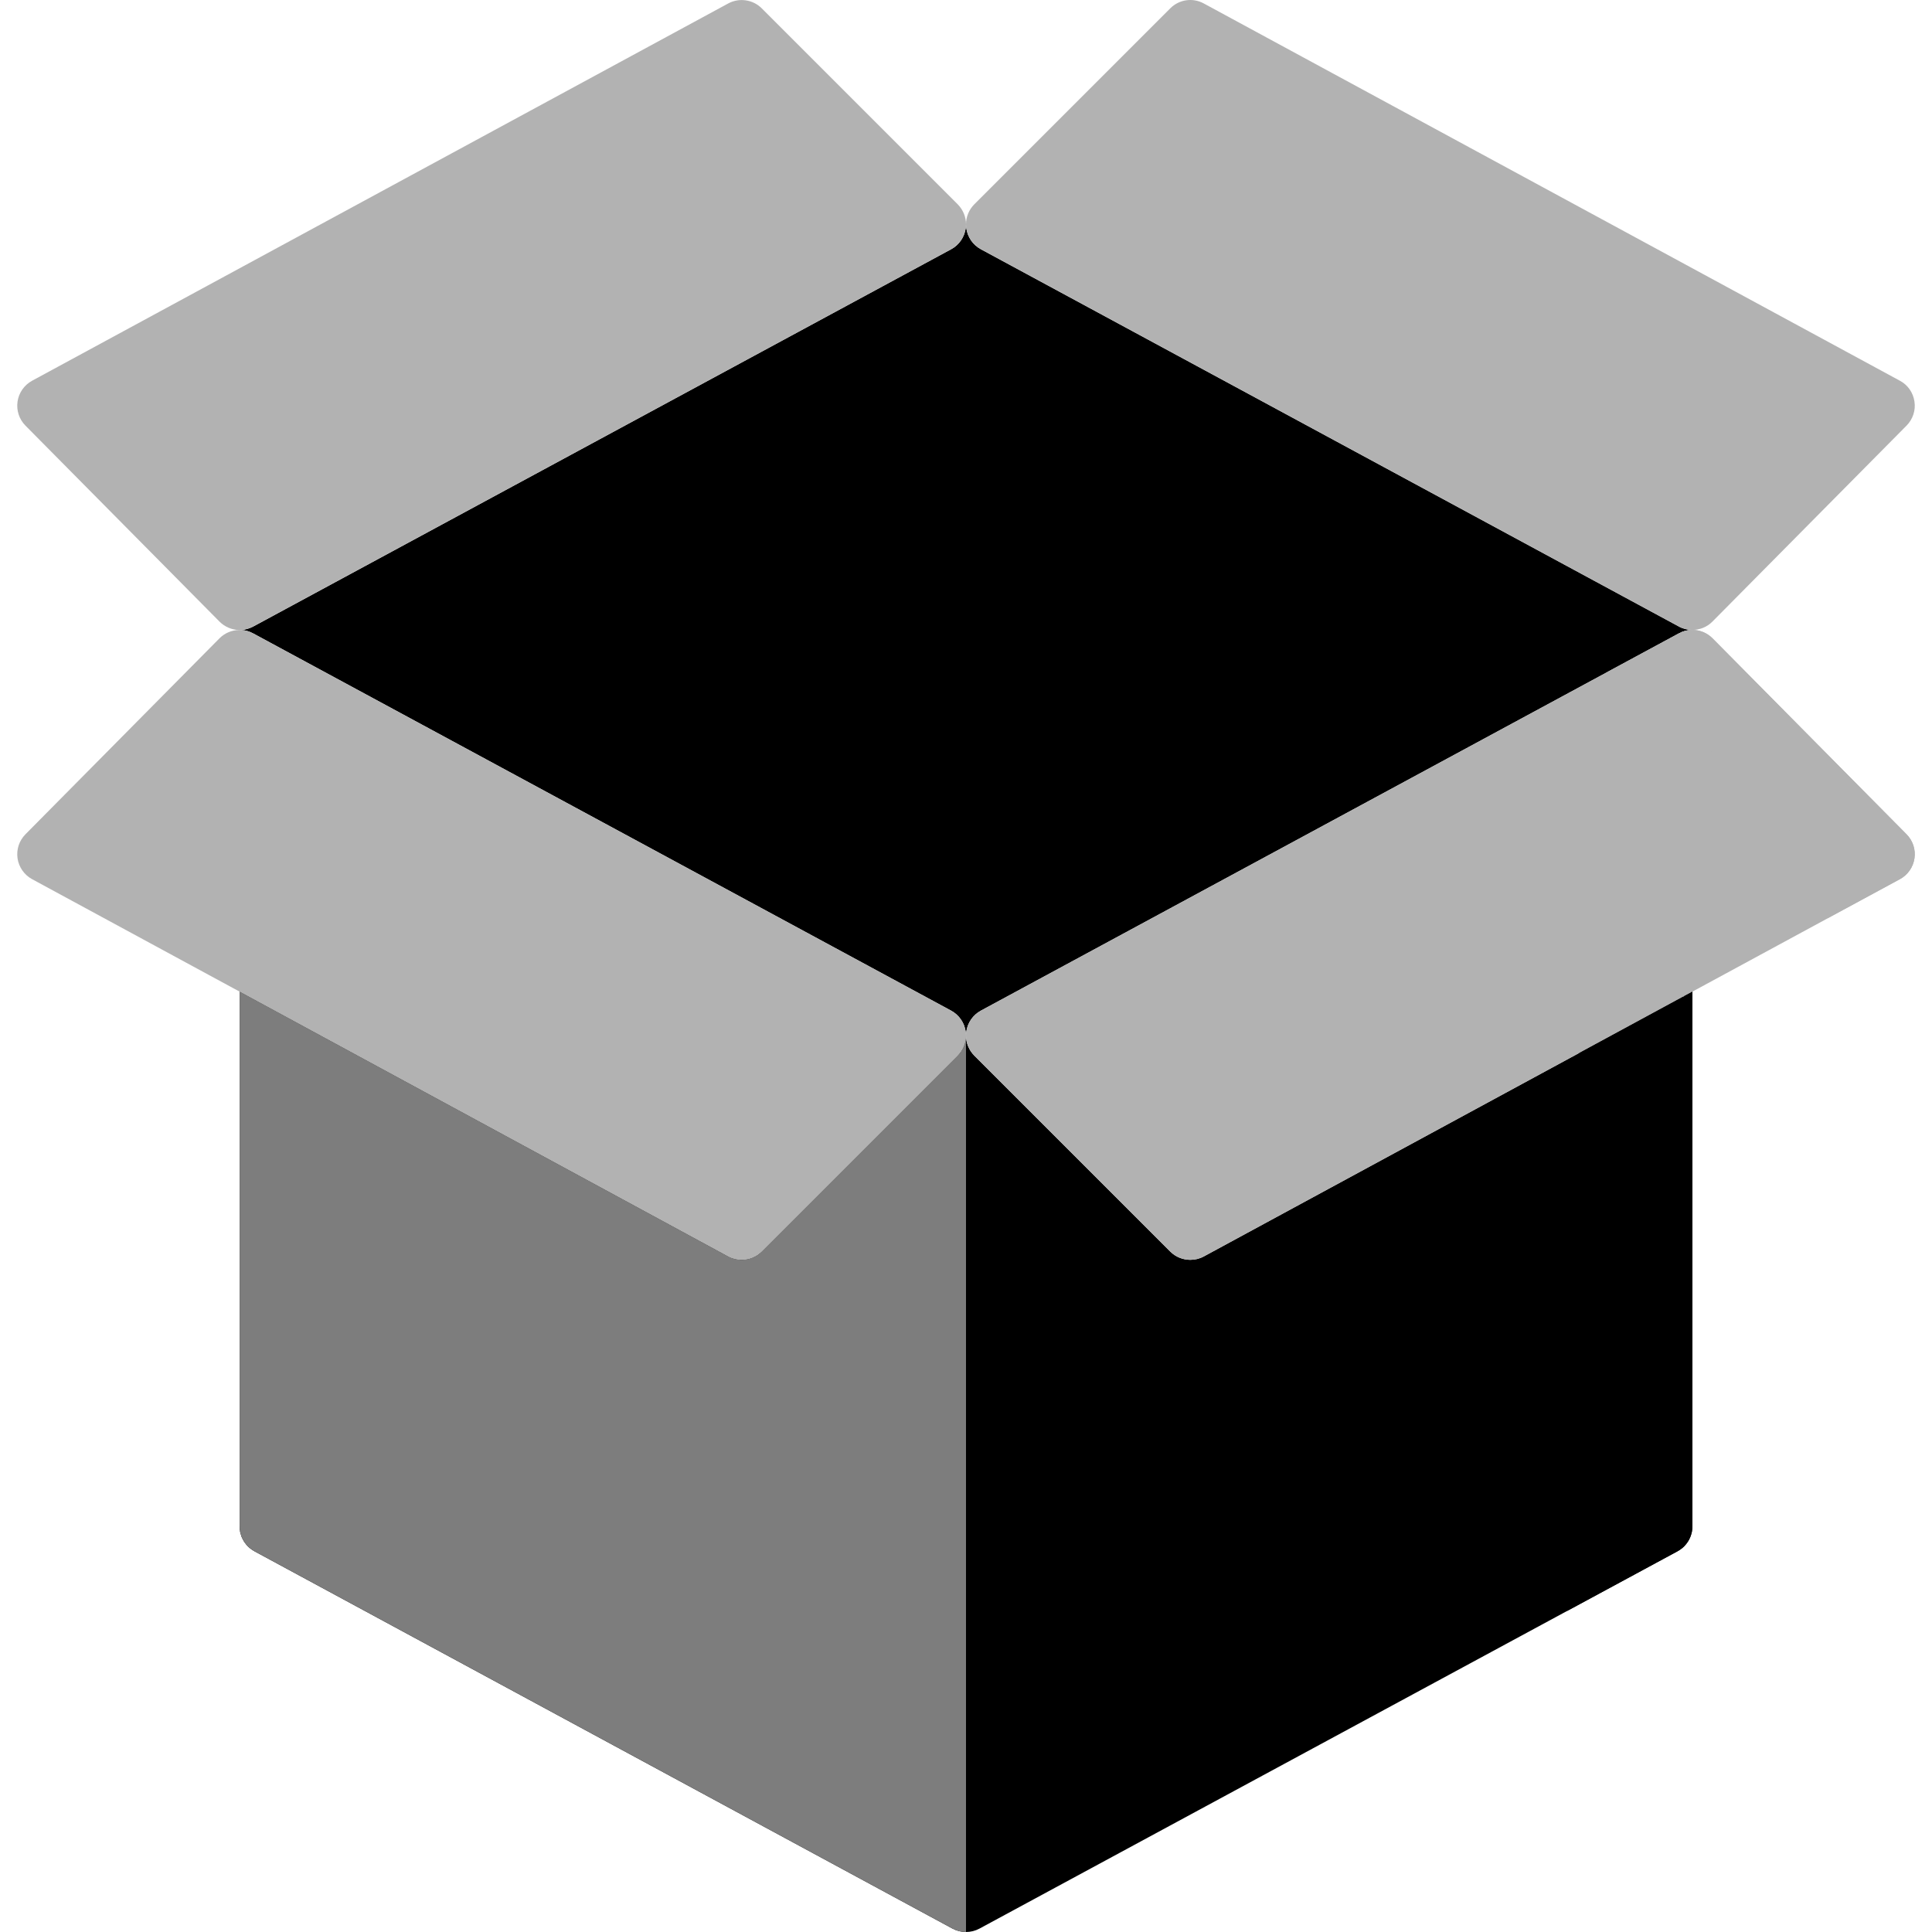 <svg viewBox="0 0 24 24" fill="none" xmlns="http://www.w3.org/2000/svg">
<g clip-path="url(#clip0_7367_22660)">
<path d="M14.954 15.608C14.901 15.637 14.843 15.65 14.786 15.65C14.695 15.65 14.605 15.615 14.538 15.548L12.103 13.113C12.037 13.046 12 12.957 12 12.864C12 12.957 11.963 13.046 11.897 13.113L9.462 15.548C9.395 15.615 9.305 15.65 9.214 15.65C9.157 15.65 9.099 15.637 9.046 15.608L2.977 12.318V18.96C2.977 18.972 2.977 18.984 2.978 18.996C2.979 19.001 2.98 19.006 2.981 19.011C2.981 19.017 2.982 19.023 2.983 19.03C2.985 19.037 2.987 19.045 2.989 19.052C2.99 19.055 2.991 19.059 2.992 19.062C2.994 19.07 2.997 19.077 2.999 19.085C3.001 19.088 3.002 19.091 3.003 19.095C3.006 19.101 3.009 19.108 3.012 19.114C3.014 19.118 3.016 19.122 3.018 19.126C3.02 19.131 3.024 19.136 3.027 19.141C3.03 19.146 3.032 19.151 3.035 19.156C3.038 19.16 3.041 19.163 3.044 19.167C3.048 19.172 3.052 19.178 3.056 19.183C3.058 19.186 3.061 19.189 3.063 19.192C3.068 19.198 3.073 19.203 3.079 19.209C3.082 19.212 3.085 19.214 3.087 19.217C3.093 19.222 3.098 19.227 3.104 19.232C3.109 19.236 3.115 19.24 3.121 19.244C3.124 19.247 3.127 19.25 3.131 19.252C3.141 19.259 3.151 19.265 3.162 19.271L11.833 23.958C11.885 23.986 11.943 24 12 24C12.057 24 12.115 23.986 12.167 23.958L20.838 19.271C20.849 19.265 20.859 19.259 20.869 19.252C20.873 19.25 20.876 19.247 20.879 19.244C20.885 19.24 20.891 19.236 20.896 19.232C20.902 19.227 20.907 19.222 20.913 19.217C20.915 19.214 20.918 19.212 20.921 19.209C20.927 19.203 20.931 19.198 20.936 19.192C20.939 19.189 20.942 19.186 20.944 19.183C20.948 19.178 20.952 19.172 20.956 19.167C20.959 19.163 20.962 19.16 20.965 19.156C20.968 19.151 20.97 19.146 20.973 19.141C20.976 19.136 20.979 19.131 20.982 19.126C20.984 19.122 20.986 19.118 20.988 19.114C20.991 19.108 20.994 19.101 20.997 19.095C20.998 19.091 20.999 19.088 21 19.085C21.003 19.077 21.006 19.07 21.008 19.062C21.009 19.059 21.01 19.055 21.011 19.052C21.013 19.045 21.015 19.037 21.017 19.03C21.018 19.023 21.018 19.017 21.019 19.011C21.02 19.006 21.021 19.001 21.021 18.996C21.023 18.984 21.023 18.972 21.023 18.96V12.318L14.954 15.608Z" fill="black"/>
<path d="M11.816 3.096C11.913 3.044 11.98 2.947 11.996 2.838C11.998 2.821 12 2.804 12 2.787C12 2.804 12.001 2.821 12.004 2.837C12.02 2.947 12.087 3.043 12.184 3.096L20.856 7.783C20.909 7.812 20.966 7.825 21.023 7.825C20.966 7.825 20.909 7.839 20.856 7.868L12.184 12.555C12.087 12.608 12.02 12.704 12.004 12.814C12.001 12.831 12 12.848 12 12.864C12 12.848 11.998 12.831 11.996 12.814C11.98 12.704 11.913 12.608 11.816 12.555L3.144 7.868C3.097 7.843 3.048 7.829 2.998 7.826C3.048 7.822 3.097 7.808 3.144 7.784L11.816 3.096Z" fill="black"/>
<path d="M23.782 4.988C23.799 5.097 23.762 5.208 23.684 5.287L21.273 7.721C21.205 7.79 21.115 7.825 21.023 7.825C20.966 7.825 20.909 7.812 20.856 7.783L12.184 3.095C12.087 3.043 12.02 2.947 12.004 2.837C12.001 2.821 12 2.804 12 2.787C12 2.787 12 2.787 12 2.786C12 2.694 12.037 2.604 12.103 2.538L14.538 0.103C14.648 -0.007 14.817 -0.032 14.954 0.043L23.602 4.73C23.7 4.782 23.766 4.878 23.782 4.988Z" fill="#B2B2B2"/>
<path d="M23.684 10.364C23.762 10.443 23.799 10.553 23.782 10.663C23.766 10.772 23.7 10.868 23.602 10.921L14.954 15.608C14.901 15.637 14.843 15.65 14.786 15.65C14.695 15.65 14.605 15.615 14.538 15.548L12.103 13.113C12.037 13.047 12 12.957 12 12.864C12 12.847 12.001 12.831 12.004 12.814C12.02 12.704 12.087 12.608 12.184 12.555L20.856 7.868C20.909 7.839 20.966 7.825 21.023 7.825C21.115 7.825 21.205 7.861 21.273 7.929L23.684 10.364Z" fill="#B2B2B2"/>
<path d="M23.684 10.364L21.273 7.929C21.205 7.861 21.115 7.825 21.023 7.825C20.966 7.825 20.909 7.839 20.856 7.868L19.94 8.363C19.993 8.334 20.051 8.32 20.108 8.32C20.199 8.32 20.29 8.356 20.357 8.424L22.768 10.859C22.847 10.938 22.883 11.049 22.867 11.158C22.85 11.268 22.784 11.363 22.686 11.416L23.602 10.921C23.699 10.868 23.766 10.772 23.782 10.663C23.798 10.553 23.762 10.443 23.684 10.364Z" fill="#B2B2B2"/>
<path d="M12 2.786C12 2.786 12 2.786 12 2.787C12 2.804 11.999 2.821 11.996 2.838C11.98 2.947 11.913 3.043 11.816 3.096L3.144 7.783C3.098 7.808 3.048 7.822 2.998 7.826C2.988 7.825 2.978 7.825 2.968 7.826C2.88 7.824 2.793 7.788 2.727 7.722L0.316 5.287C0.238 5.208 0.202 5.098 0.218 4.988C0.234 4.879 0.301 4.783 0.398 4.73L9.046 0.043C9.183 -0.031 9.353 -0.006 9.462 0.103L11.897 2.538C11.963 2.605 12 2.694 12 2.786Z" fill="#B2B2B2"/>
<path d="M11.996 12.814C11.999 12.831 12 12.848 12 12.864C12 12.957 11.963 13.047 11.897 13.113L9.462 15.548C9.395 15.615 9.305 15.65 9.214 15.65C9.157 15.65 9.099 15.637 9.046 15.608L0.398 10.921C0.301 10.868 0.234 10.772 0.218 10.663C0.202 10.553 0.238 10.443 0.316 10.364L2.727 7.929C2.793 7.863 2.88 7.828 2.968 7.826C2.971 7.826 2.974 7.826 2.977 7.826C2.984 7.826 2.991 7.826 2.998 7.826C3.048 7.829 3.098 7.843 3.144 7.868L11.816 12.555C11.913 12.608 11.98 12.704 11.996 12.814Z" fill="#B2B2B2"/>
<path d="M2.998 7.826C2.99 7.826 2.983 7.826 2.976 7.826C2.973 7.826 2.971 7.826 2.968 7.826C2.978 7.825 2.988 7.825 2.998 7.826Z" fill="#E2AE83"/>
<path d="M20.922 12.373C20.918 12.382 20.913 12.386 20.908 12.381H20.908L19.617 13.081V19.722C19.617 19.734 19.617 19.746 19.615 19.758C19.615 19.763 19.614 19.768 19.613 19.773C19.612 19.779 19.612 19.785 19.61 19.791C19.609 19.799 19.607 19.806 19.605 19.814C19.604 19.817 19.603 19.821 19.602 19.824C19.6 19.832 19.597 19.839 19.594 19.846C19.593 19.85 19.592 19.853 19.591 19.856C19.588 19.863 19.585 19.869 19.582 19.876C19.58 19.88 19.578 19.884 19.576 19.888C19.573 19.893 19.57 19.898 19.567 19.903C19.564 19.908 19.561 19.913 19.558 19.917C19.556 19.921 19.553 19.925 19.55 19.929C19.546 19.934 19.542 19.94 19.538 19.945C19.535 19.948 19.533 19.951 19.53 19.954C19.525 19.959 19.52 19.965 19.515 19.97C19.512 19.973 19.509 19.976 19.506 19.979C19.501 19.983 19.496 19.989 19.49 19.993C19.485 19.998 19.479 20.002 19.473 20.006C19.47 20.009 19.467 20.011 19.463 20.014C19.461 20.015 19.458 20.016 19.456 20.018L20.838 19.271C20.849 19.265 20.859 19.259 20.869 19.252C20.873 19.25 20.876 19.247 20.88 19.244C20.885 19.24 20.891 19.236 20.896 19.232C20.902 19.227 20.907 19.222 20.913 19.217C20.916 19.214 20.919 19.212 20.922 19.209C20.927 19.203 20.932 19.198 20.937 19.192C20.939 19.189 20.942 19.186 20.944 19.183C20.949 19.178 20.953 19.172 20.956 19.167C20.959 19.163 20.962 19.16 20.965 19.155C20.968 19.151 20.971 19.146 20.974 19.141C20.977 19.136 20.98 19.131 20.983 19.126C20.985 19.122 20.986 19.118 20.988 19.114C20.991 19.108 20.994 19.101 20.997 19.095C20.998 19.091 21 19.088 21.001 19.085C21.003 19.077 21.006 19.07 21.009 19.062C21.01 19.059 21.01 19.055 21.011 19.052C21.013 19.045 21.015 19.037 21.017 19.029C21.018 19.023 21.019 19.017 21.02 19.011C21.02 19.006 21.021 19.001 21.022 18.996C21.023 18.984 21.024 18.972 21.024 18.96V12.318L20.922 12.373Z" fill="black"/>
<path d="M11.897 13.113L9.462 15.548C9.395 15.615 9.305 15.65 9.214 15.65C9.157 15.65 9.099 15.637 9.046 15.608L2.977 12.318V18.96C2.977 18.972 2.977 18.984 2.978 18.996C2.979 19.001 2.98 19.006 2.981 19.011C2.981 19.017 2.982 19.023 2.983 19.03C2.985 19.037 2.987 19.045 2.989 19.052C2.99 19.055 2.991 19.059 2.992 19.062C2.994 19.07 2.997 19.077 2.999 19.085C3.001 19.088 3.002 19.091 3.003 19.095C3.006 19.101 3.009 19.108 3.012 19.114C3.014 19.118 3.016 19.122 3.018 19.126C3.02 19.131 3.024 19.136 3.027 19.141C3.03 19.146 3.032 19.151 3.035 19.156C3.038 19.16 3.041 19.163 3.044 19.167C3.048 19.172 3.052 19.178 3.056 19.183C3.058 19.186 3.061 19.189 3.063 19.192C3.068 19.198 3.073 19.203 3.079 19.209C3.082 19.212 3.085 19.214 3.087 19.217C3.093 19.222 3.098 19.227 3.104 19.232C3.109 19.236 3.115 19.24 3.121 19.244C3.124 19.247 3.127 19.25 3.131 19.252C3.141 19.259 3.151 19.265 3.162 19.271L11.833 23.958C11.885 23.986 11.943 24 12 24V12.864C12 12.957 11.963 13.046 11.897 13.113Z" fill="#7D7D7D"/>
</g>
<defs>
<clipPath id="clip0_7367_22660">
<rect width="24" height="24" fill="white"/>
</clipPath>
</defs>
</svg>
